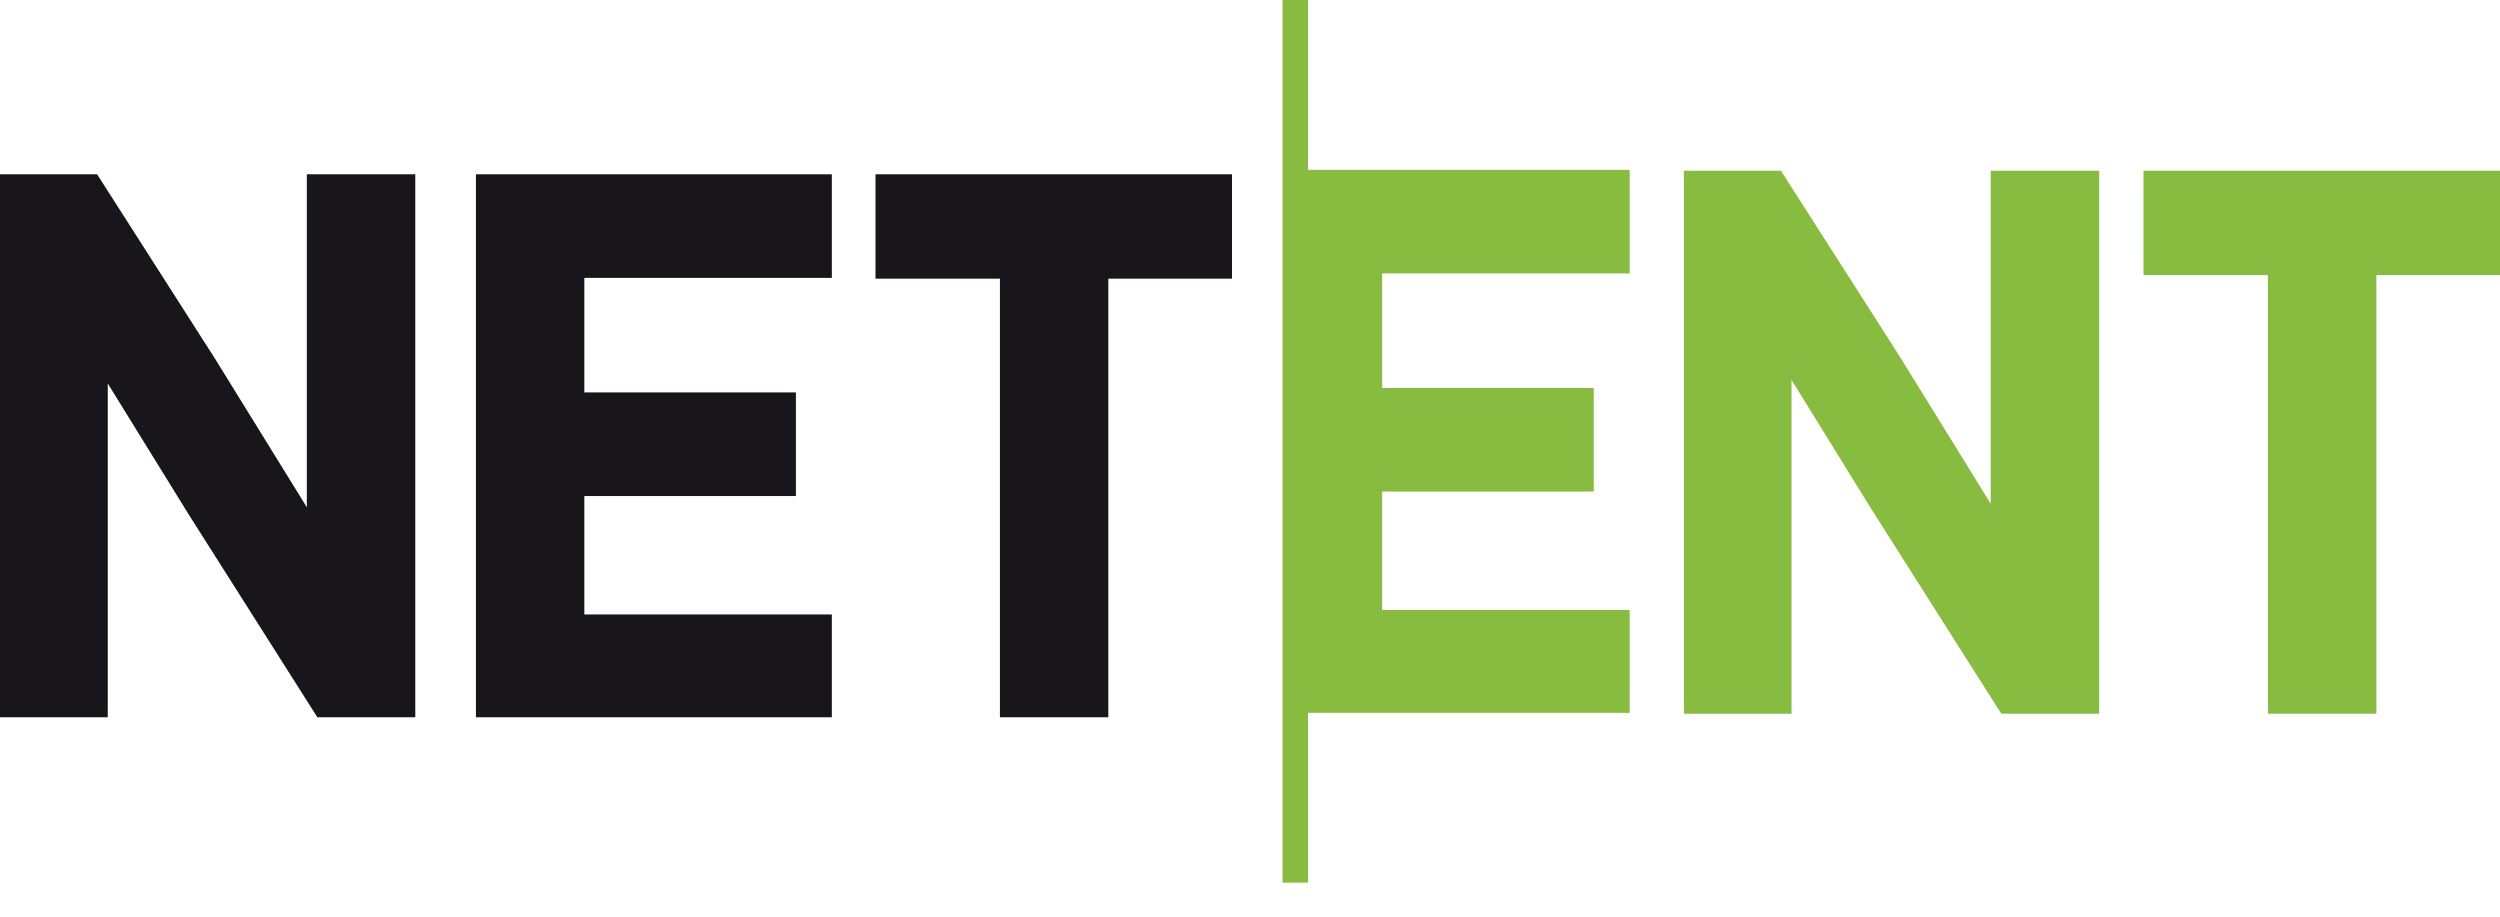 <svg width="60" height="22" viewBox="0 0 60 22" fill="none" xmlns="http://www.w3.org/2000/svg">
<path d="M31.392 0H30.781V21.184H31.392V17.108H39.112V14.64H33.172V11.798H38.25V9.311H33.172V6.562H39.112V4.076H31.392V0Z" fill="#88BC40"/>
<path d="M7.364 12.174L5.17 8.624L2.359 4.227L2.331 4.183H0V17.215H2.586V9.204L4.515 12.325L7.617 17.215H9.967V4.183H7.364V12.174Z" fill="#19161B"/>
<path d="M11.422 17.215H19.964V14.747H14.024V11.905H19.102V9.418H14.024V6.669H19.964V4.183H11.422V17.215Z" fill="#19161B"/>
<path d="M21.012 6.688H23.998V17.215H26.6V6.688H29.568V4.183H21.012V6.688Z" fill="#19161B"/>
<path d="M47.777 12.088L45.584 8.54L42.772 4.143L42.744 4.097H40.413V17.129H42.997V9.118L44.926 12.239L48.031 17.129H50.38V4.097H47.777V12.088Z" fill="#88BC40"/>
<path d="M51.444 4.097V6.602H54.43V17.129H57.033V6.602H60.001V4.097H51.444Z" fill="#88BC40"/>
</svg>
